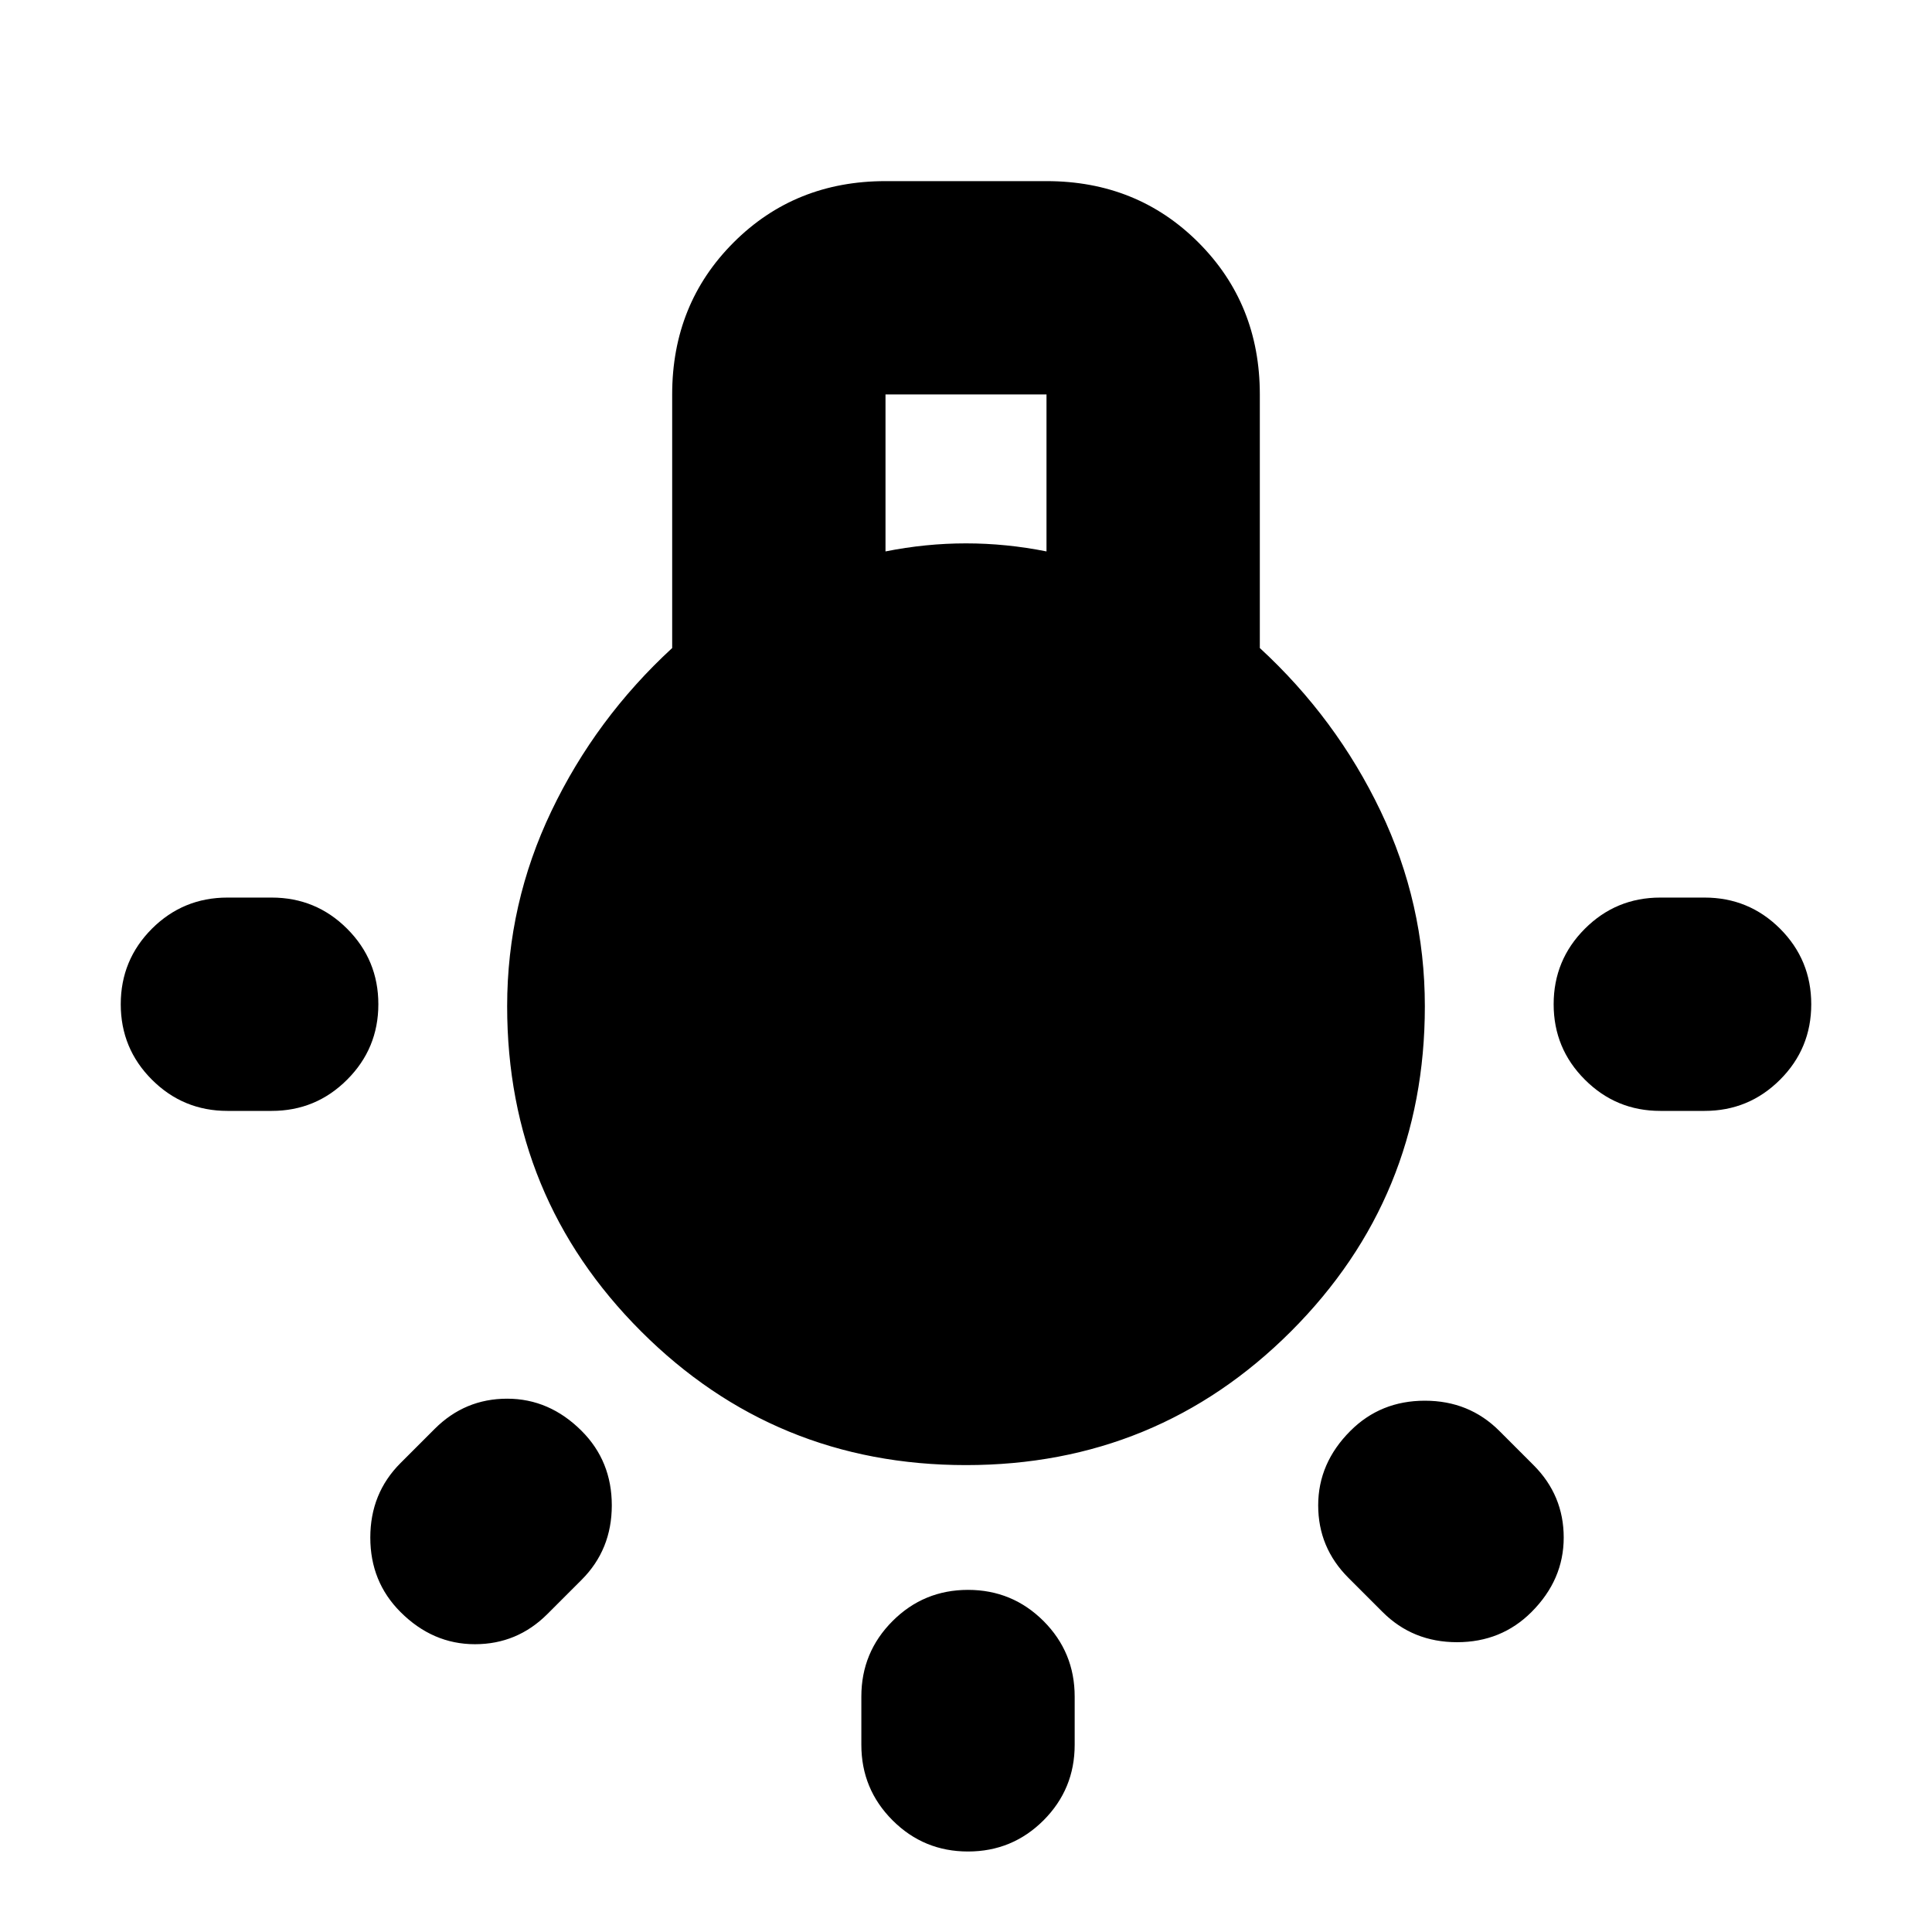 <svg xmlns="http://www.w3.org/2000/svg" height="24" width="24"><path d="M12.025 23Q11.475 23 11.088 22.613Q10.7 22.225 10.7 21.675V21.075Q10.7 20.525 11.088 20.137Q11.475 19.75 12.025 19.75Q12.575 19.75 12.963 20.137Q13.35 20.525 13.35 21.075V21.675Q13.35 22.225 12.963 22.613Q12.575 23 12.025 23ZM2.825 13.8Q2.275 13.8 1.887 13.412Q1.5 13.025 1.5 12.475Q1.5 11.925 1.887 11.537Q2.275 11.15 2.825 11.15H3.375Q3.925 11.15 4.312 11.537Q4.7 11.925 4.7 12.475Q4.7 13.025 4.312 13.412Q3.925 13.8 3.375 13.8ZM20.625 13.8Q20.075 13.8 19.688 13.412Q19.3 13.025 19.3 12.475Q19.3 11.925 19.688 11.537Q20.075 11.15 20.625 11.15H21.175Q21.725 11.15 22.113 11.537Q22.5 11.925 22.5 12.475Q22.5 13.025 22.113 13.412Q21.725 13.8 21.175 13.8ZM17.175 20.025 16.75 19.6Q16.375 19.225 16.375 18.7Q16.375 18.175 16.775 17.775Q17.15 17.4 17.7 17.4Q18.25 17.4 18.625 17.775L19.05 18.2Q19.425 18.575 19.425 19.1Q19.425 19.625 19.025 20.025Q18.65 20.4 18.1 20.4Q17.55 20.4 17.175 20.025ZM4.975 20.025Q4.6 19.65 4.6 19.1Q4.6 18.55 4.975 18.175L5.4 17.75Q5.775 17.375 6.3 17.375Q6.825 17.375 7.225 17.775Q7.6 18.15 7.6 18.7Q7.6 19.25 7.225 19.625L6.8 20.05Q6.425 20.425 5.9 20.425Q5.375 20.425 4.975 20.025ZM12 18.2Q9.625 18.2 7.963 16.538Q6.3 14.875 6.3 12.5Q6.3 11.225 6.85 10.075Q7.4 8.925 8.35 8.05V4.9Q8.35 3.775 9.113 3.012Q9.875 2.25 11 2.25H13Q14.125 2.25 14.887 3.012Q15.65 3.775 15.65 4.9V8.05Q16.6 8.925 17.15 10.075Q17.7 11.225 17.7 12.5Q17.7 14.875 16.038 16.538Q14.375 18.2 12 18.2ZM11 6.85Q11.25 6.8 11.5 6.775Q11.75 6.75 12 6.75Q12.25 6.75 12.5 6.775Q12.75 6.8 13 6.85V4.9H11Z"/></svg>